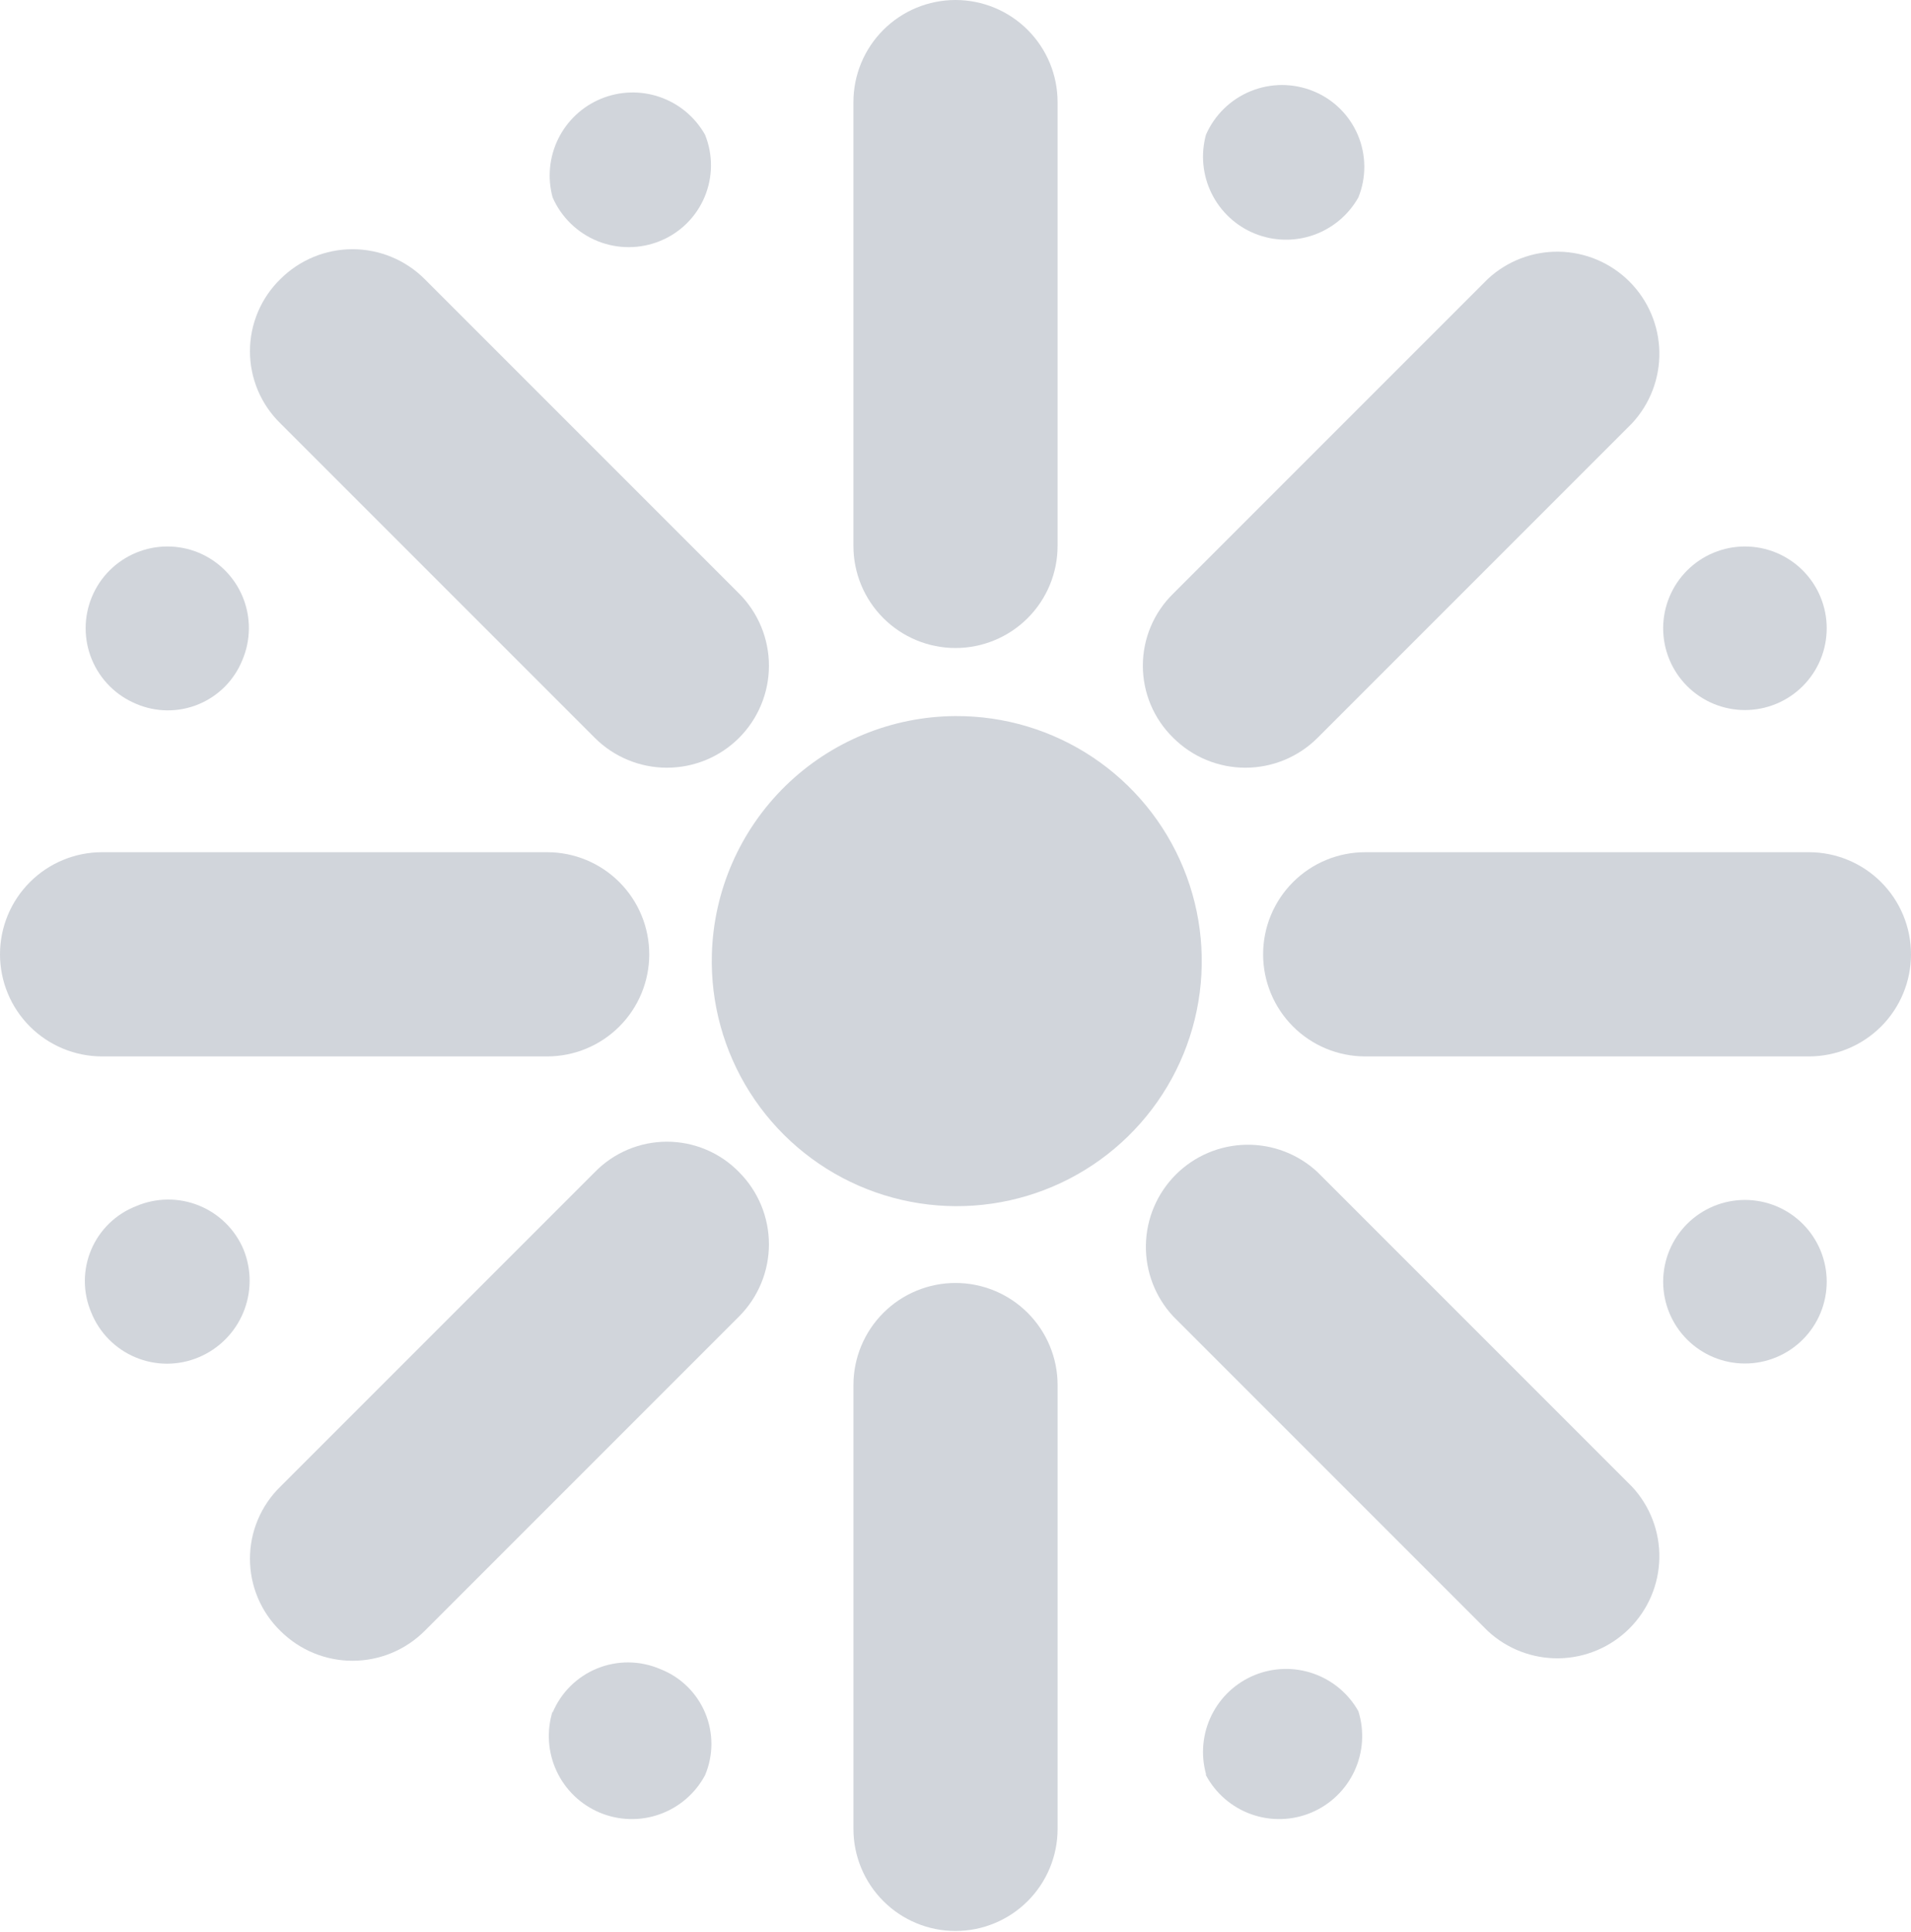 <svg width="650" height="657" viewBox="0 0 650 657" fill="none" xmlns="http://www.w3.org/2000/svg">
<path d="M325 243.517C341.598 243.432 357.844 248.305 371.655 257.512C385.466 266.719 396.212 279.841 402.517 295.195C408.822 310.55 410.398 327.438 407.043 343.694C403.688 359.95 395.555 374.833 383.686 386.437C371.817 398.041 356.754 405.836 340.426 408.822C324.098 411.809 307.251 409.852 292.042 403.202C276.834 396.551 263.959 385.511 255.066 371.495C246.173 357.48 241.668 341.128 242.129 324.536C242.73 302.918 251.711 282.38 267.174 267.262C282.638 252.144 303.374 243.629 325 243.517Z" fill="#D1D5DB"/>
<path fill-rule="evenodd" clip-rule="evenodd" d="M359.722 185.648V34.722C359.722 25.513 356.064 16.682 349.552 10.17C343.041 3.658 334.209 0 325 0C315.791 0 306.96 3.658 300.448 10.17C293.936 16.682 290.278 25.513 290.278 34.722V185.648C290.278 194.857 293.936 203.688 300.448 210.2C306.96 216.712 315.791 220.37 325 220.37C334.209 220.37 343.041 216.712 349.552 210.2C356.064 203.688 359.722 194.857 359.722 185.648V185.648Z" fill="#D1D5DB"/>
<path fill-rule="evenodd" clip-rule="evenodd" d="M359.729 621.954V471.028C359.729 461.819 356.07 452.988 349.559 446.476C343.047 439.964 334.215 436.306 325.006 436.306C315.798 436.306 306.966 439.964 300.454 446.476C293.942 452.988 290.284 461.819 290.284 471.028V621.954C290.284 631.163 293.942 639.995 300.454 646.506C306.966 653.018 315.798 656.676 325.006 656.676C334.215 656.676 343.047 653.018 349.559 646.506C356.07 639.995 359.729 631.163 359.729 621.954V621.954Z" fill="#D1D5DB"/>
<path fill-rule="evenodd" clip-rule="evenodd" d="M448.147 250.925L555.091 143.981C561.225 137.399 564.564 128.693 564.405 119.698C564.246 110.702 560.602 102.12 554.241 95.758C547.879 89.396 539.296 85.752 530.301 85.594C521.305 85.435 512.6 88.774 506.017 94.907L399.073 201.851C395.797 205.043 393.194 208.859 391.416 213.073C389.639 217.287 388.723 221.815 388.723 226.388C388.723 230.962 389.639 235.49 391.416 239.704C393.194 243.918 395.797 247.734 399.073 250.925C405.584 257.428 414.409 261.08 423.61 261.08C432.812 261.08 441.637 257.428 448.147 250.925V250.925Z" fill="#D1D5DB"/>
<path fill-rule="evenodd" clip-rule="evenodd" d="M464.352 359.258H615.278C624.487 359.258 633.319 355.6 639.83 349.089C646.342 342.577 650 333.745 650 324.536C650 315.327 646.342 306.496 639.83 299.984C633.319 293.472 624.487 289.814 615.278 289.814H464.352C455.143 289.814 446.312 293.472 439.8 299.984C433.288 306.496 429.63 315.327 429.63 324.536C429.63 333.745 433.288 342.577 439.8 349.089C446.312 355.6 455.143 359.258 464.352 359.258Z" fill="#D1D5DB"/>
<path fill-rule="evenodd" clip-rule="evenodd" d="M399.073 447.684L506.017 554.629C512.6 560.762 521.305 564.101 530.301 563.942C539.296 563.783 547.879 560.139 554.241 553.778C560.602 547.416 564.246 538.833 564.405 529.838C564.564 520.843 561.225 512.137 555.091 505.555L448.147 398.61C441.565 392.477 432.859 389.138 423.864 389.297C414.868 389.455 406.286 393.099 399.924 399.461C393.562 405.823 389.918 414.406 389.76 423.401C389.601 432.396 392.94 441.102 399.073 447.684Z" fill="#D1D5DB"/>
<path fill-rule="evenodd" clip-rule="evenodd" d="M202.314 398.61L95.37 505.555C92.094 508.746 89.491 512.562 87.713 516.776C85.935 520.99 85.019 525.518 85.019 530.092C85.019 534.665 85.935 539.193 87.713 543.407C89.491 547.621 92.094 551.437 95.37 554.628C101.88 561.131 110.705 564.783 119.907 564.783C129.108 564.783 137.933 561.131 144.444 554.628L251.388 447.684C257.89 441.174 261.543 432.349 261.543 423.147C261.543 413.946 257.89 405.121 251.388 398.61C248.196 395.334 244.381 392.731 240.166 390.953C235.952 389.176 231.425 388.26 226.851 388.26C222.277 388.26 217.75 389.176 213.536 390.953C209.322 392.731 205.506 395.334 202.314 398.61V398.61Z" fill="#D1D5DB"/>
<path fill-rule="evenodd" clip-rule="evenodd" d="M186.111 289.814H34.722C25.513 289.814 16.682 293.472 10.17 299.984C3.658 306.496 0 315.327 0 324.536C0 333.745 3.658 342.577 10.17 349.089C16.682 355.6 25.513 359.258 34.722 359.258H186.111C195.32 359.258 204.151 355.6 210.663 349.089C217.175 342.577 220.833 333.745 220.833 324.536C220.833 315.327 217.175 306.496 210.663 299.984C204.151 293.472 195.32 289.814 186.111 289.814Z" fill="#D1D5DB"/>
<path fill-rule="evenodd" clip-rule="evenodd" d="M251.388 201.851L144.444 94.907C137.933 88.405 129.108 84.753 119.907 84.753C110.705 84.753 101.88 88.405 95.37 94.907C92.094 98.099 89.491 101.915 87.713 106.129C85.935 110.343 85.019 114.87 85.019 119.444C85.019 124.018 85.935 128.545 87.713 132.76C89.491 136.974 92.094 140.789 95.37 143.981L202.314 250.925C208.825 257.428 217.65 261.08 226.851 261.08C236.052 261.08 244.878 257.428 251.388 250.925C257.89 244.415 261.543 235.59 261.543 226.388C261.543 217.187 257.89 208.362 251.388 201.851V201.851Z" fill="#D1D5DB"/>
<path d="M462.037 67.129C464.785 60.313 464.72 52.686 461.857 45.918C458.993 39.15 453.564 33.792 446.759 31.018C439.935 28.224 432.289 28.209 425.455 30.978C418.621 33.746 413.14 39.077 410.185 45.833V45.833C408.369 52.479 409.045 59.56 412.087 65.742C415.128 71.924 420.325 76.782 426.698 79.399C433.071 82.017 440.181 82.214 446.69 79.954C453.199 77.694 458.657 73.133 462.037 67.129V67.129Z" fill="#D1D5DB"/>
<path d="M604.166 239.351C610.98 236.527 616.394 231.112 619.216 224.296C622.037 217.48 622.036 209.823 619.212 203.009C616.388 196.194 610.973 190.78 604.157 187.959C597.342 185.137 589.684 185.138 582.87 187.962V187.962C579.495 189.361 576.43 191.41 573.847 193.993C571.265 196.576 569.217 199.643 567.82 203.017C564.998 209.833 564.999 217.49 567.823 224.305C570.647 231.119 576.063 236.533 582.878 239.355C586.253 240.752 589.87 241.471 593.523 241.47C597.175 241.469 600.792 240.749 604.166 239.351V239.351Z" fill="#D1D5DB"/>
<path d="M582.87 461.573C589.684 464.397 597.342 464.398 604.157 461.577C610.973 458.755 616.388 453.341 619.212 446.527C622.036 439.712 622.038 432.055 619.216 425.239C616.394 418.424 610.98 413.008 604.166 410.184C600.792 408.786 597.175 408.066 593.523 408.065C589.87 408.065 586.253 408.783 582.878 410.181C579.504 411.578 576.437 413.626 573.854 416.208C571.271 418.79 569.222 421.856 567.823 425.23C566.425 428.605 565.705 432.221 565.704 435.874C565.704 439.526 566.423 443.143 567.82 446.518C569.217 449.893 571.265 452.959 573.847 455.542C576.43 458.125 579.495 460.175 582.87 461.573V461.573Z" fill="#D1D5DB"/>
<path d="M410.185 603.702C413.502 609.902 419.012 614.641 425.638 616.993C432.265 619.345 439.53 619.141 446.013 616.42C452.497 613.7 457.732 608.658 460.696 602.282C463.659 595.906 464.137 588.653 462.037 581.943V581.943C458.657 575.939 453.199 571.378 446.69 569.118C440.181 566.858 433.071 567.055 426.698 569.673C420.325 572.29 415.128 577.148 412.087 583.33C409.045 589.512 408.369 596.593 410.185 603.239V603.702Z" fill="#D1D5DB"/>
<path d="M187.964 581.943C185.863 588.653 186.341 595.905 189.305 602.282C192.268 608.658 197.503 613.699 203.987 616.42C210.47 619.141 217.736 619.345 224.362 616.993C230.988 614.641 236.498 609.902 239.815 603.702V603.702C241.24 600.334 241.975 596.715 241.975 593.058C241.975 589.402 241.241 585.782 239.816 582.414C238.391 579.047 236.305 575.999 233.68 573.453C231.056 570.907 227.947 568.913 224.538 567.591C221.166 566.145 217.54 565.382 213.872 565.345C210.203 565.308 206.563 565.998 203.163 567.375C199.762 568.753 196.668 570.79 194.059 573.37C191.451 575.95 189.379 579.021 187.964 582.406V581.943Z" fill="#D1D5DB"/>
<path d="M46.296 410.184C42.887 411.507 39.778 413.5 37.153 416.046C34.529 418.593 32.442 421.64 31.017 425.008C29.593 428.375 28.859 431.995 28.859 435.652C28.859 439.308 29.593 442.928 31.018 446.295C32.389 449.721 34.429 452.84 37.019 455.468C39.608 458.097 42.696 460.183 46.101 461.606C49.506 463.028 53.16 463.758 56.85 463.752C60.54 463.747 64.192 463.006 67.592 461.573V461.573C74.431 458.704 79.867 453.26 82.725 446.417C85.584 439.573 85.636 431.88 82.87 424.999C81.455 421.614 79.383 418.543 76.774 415.963C74.165 413.383 71.071 411.346 67.671 409.969C64.27 408.591 60.631 407.901 56.962 407.938C53.293 407.975 49.668 408.739 46.296 410.184V410.184Z" fill="#D1D5DB"/>
<path d="M67.592 187.962C60.777 185.138 53.12 185.137 46.304 187.959C39.489 190.78 34.073 196.194 31.249 203.009C28.425 209.823 28.424 217.48 31.246 224.296C34.067 231.112 39.481 236.527 46.295 239.351V239.351C49.634 240.789 53.227 241.545 56.862 241.577C60.497 241.608 64.102 240.913 67.465 239.534C70.828 238.154 73.882 236.117 76.448 233.541C79.013 230.966 81.039 227.905 82.406 224.536C83.852 221.164 84.616 217.539 84.653 213.87C84.69 210.202 84 206.562 82.622 203.161C81.245 199.761 79.207 196.667 76.628 194.058C74.048 191.449 70.977 189.378 67.592 187.962V187.962Z" fill="#D1D5DB"/>
<path d="M239.815 45.833C236.436 39.829 230.978 35.267 224.469 33.008C217.96 30.747 210.85 30.945 204.477 33.563C198.103 36.18 192.907 41.037 189.865 47.22C186.824 53.402 186.148 60.483 187.964 67.129V67.129C190.919 73.885 196.4 79.216 203.234 81.984C210.068 84.752 217.714 84.738 224.538 81.944C231.343 79.17 236.772 73.812 239.635 67.044C242.499 60.276 242.564 52.649 239.815 45.833V45.833Z" fill="#D1D5DB"/>
</svg>
